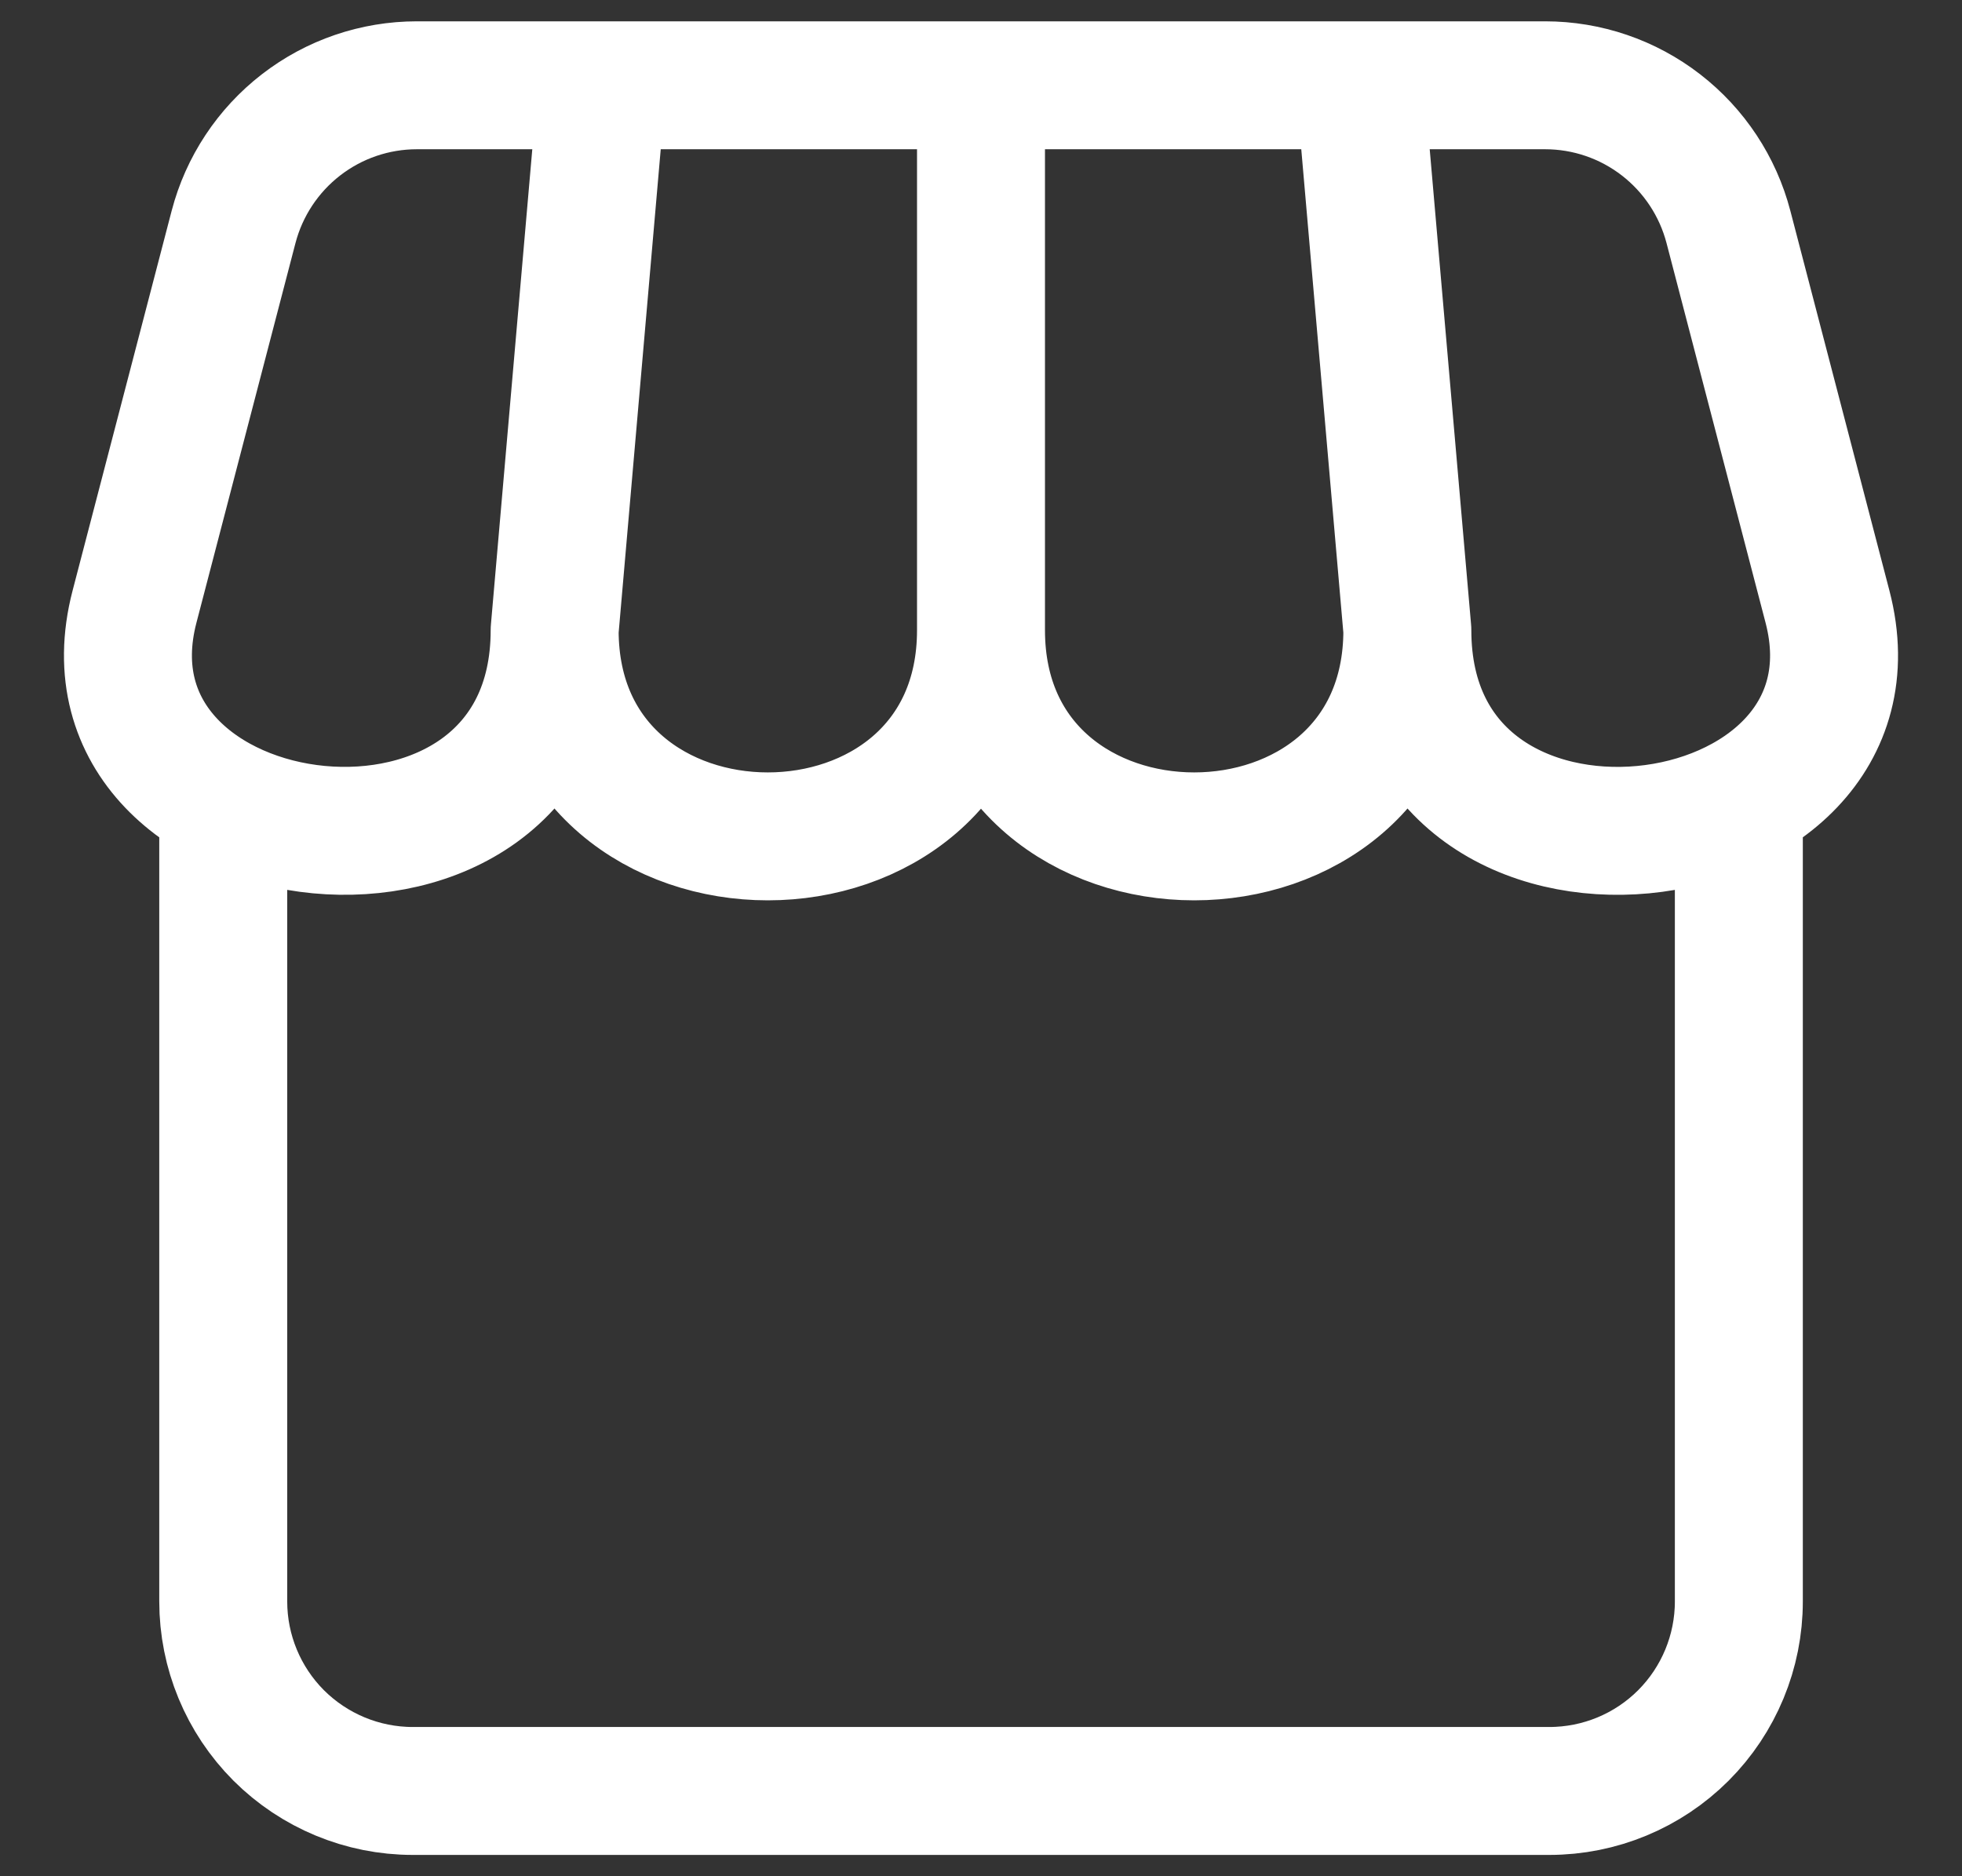 <svg width="23" height="22" viewBox="0 0 23 22" fill="none" xmlns="http://www.w3.org/2000/svg">
<rect x="0" y="0" width="23" height="22" fill="#333333" stroke="none"/>
<path d="M20.384 9.468V18.778C20.384 19.367 20.15 19.932 19.734 20.349C19.317 20.766 18.752 21 18.162 21H4.838C4.249 21 3.684 20.765 3.267 20.349C2.851 19.932 2.617 19.367 2.617 18.778V9.468M6.502 7.389L7.058 1M6.502 7.389C6.502 10.613 11.5 10.613 11.5 7.389M6.502 7.389C6.502 10.918 0.774 10.189 1.577 7.113L2.738 2.661C2.862 2.186 3.14 1.765 3.529 1.464C3.918 1.163 4.395 1 4.887 1H18.113C18.605 1 19.082 1.163 19.471 1.464C19.86 1.765 20.138 2.186 20.262 2.661L21.423 7.113C22.226 10.19 16.498 10.918 16.498 7.389M11.5 7.389V1M11.5 7.389C11.5 10.613 16.498 10.613 16.498 7.389M16.498 7.389L15.942 1" stroke="white" stroke-width="1.5" stroke-linecap="round" stroke-linejoin="round"/>
</svg>
